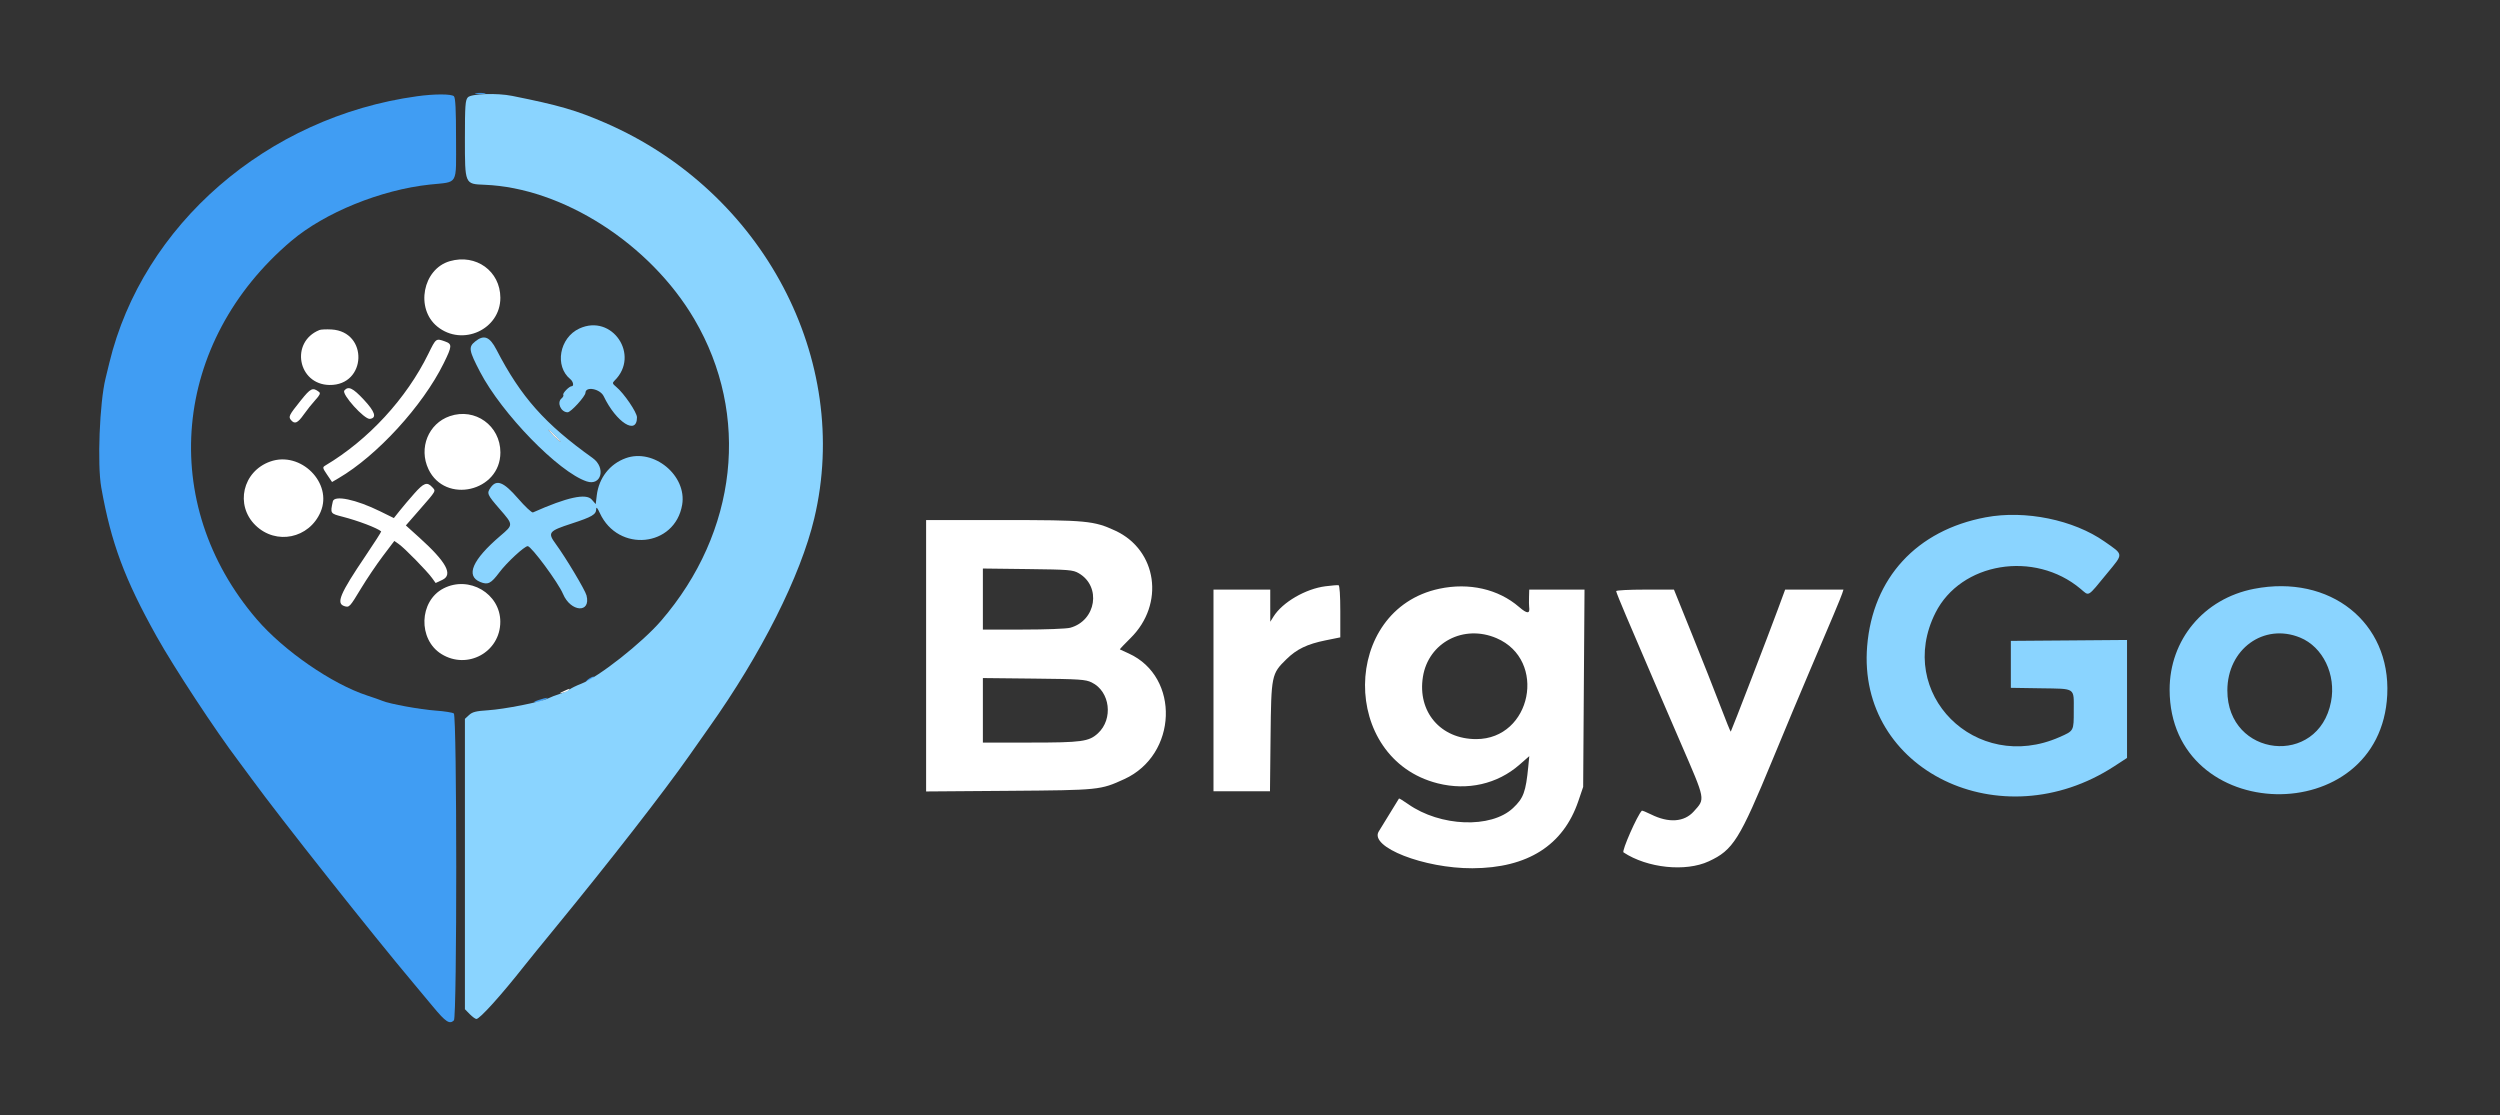 <svg width="139" height="62" viewBox="0 0 139 62" fill="none" xmlns="http://www.w3.org/2000/svg">
<rect x="0" y="0" width="139" height="62" fill="#333333" stroke="none"/>
<path fill-rule="evenodd" clip-rule="evenodd" d="M26.467 5.209C26.617 5.231 26.838 5.23 26.96 5.208C27.081 5.185 26.959 5.167 26.688 5.167C26.416 5.168 26.317 5.187 26.467 5.209ZM23.186 5.352C14.85 6.501 7.93 12.501 6.076 20.186C5.989 20.549 5.895 20.932 5.869 21.038C5.537 22.385 5.402 25.826 5.631 27.109C6.179 30.189 6.927 32.2 8.711 35.391C9.671 37.109 12.003 40.657 13.264 42.319C13.432 42.541 13.77 42.997 14.014 43.333C15.535 45.424 20.74 51.998 22.989 54.668C23.179 54.894 23.664 55.476 24.068 55.963C24.784 56.828 24.997 56.967 25.238 56.732C25.413 56.559 25.409 39.805 25.233 39.668C25.165 39.616 24.71 39.544 24.222 39.509C23.356 39.447 21.657 39.137 21.263 38.968C21.154 38.921 20.777 38.789 20.425 38.674C18.46 38.032 15.771 36.176 14.272 34.428C8.753 27.994 9.571 19.018 16.187 13.403C18.048 11.824 21.173 10.552 23.901 10.262C25.51 10.092 25.356 10.361 25.356 7.722C25.356 6.098 25.323 5.436 25.238 5.352C25.101 5.218 24.151 5.218 23.186 5.352ZM32.709 37.763C32.604 37.84 32.562 37.904 32.617 37.904C32.671 37.904 32.802 37.84 32.907 37.763C33.012 37.684 33.054 37.62 33 37.62C32.945 37.62 32.815 37.684 32.709 37.763ZM29.942 38.922C29.725 38.992 29.637 39.051 29.745 39.052C29.853 39.054 30.075 38.996 30.238 38.922C30.611 38.755 30.459 38.755 29.942 38.922Z" fill="#409DF3"/>
<path fill-rule="evenodd" clip-rule="evenodd" d="M26.012 5.413C25.871 5.566 25.849 5.873 25.849 7.716C25.849 10.254 25.839 10.23 26.934 10.273C31.285 10.441 36.143 13.553 38.608 17.753C41.73 23.071 41.012 29.578 36.759 34.513C35.703 35.738 33.286 37.643 32.312 38.018C32.039 38.123 31.749 38.266 31.668 38.335C31.587 38.403 31.343 38.515 31.126 38.581C30.908 38.648 30.614 38.761 30.471 38.832C30.065 39.033 28.056 39.43 27.139 39.49C26.468 39.533 26.265 39.584 26.079 39.756L25.849 39.968V48.04V56.112L26.114 56.383C26.26 56.532 26.428 56.655 26.488 56.655C26.676 56.655 27.872 55.329 29.158 53.695C29.372 53.423 30.15 52.466 30.886 51.569C33.894 47.903 36.928 44.005 38.324 42.012C38.696 41.48 39.186 40.785 39.412 40.465C42.327 36.362 44.515 32.015 45.274 28.819C47.37 19.998 42.429 10.644 33.666 6.837C32.04 6.131 31.089 5.855 28.48 5.332C27.629 5.161 26.201 5.208 26.012 5.413ZM32.21 18.267C31.102 18.781 30.822 20.359 31.71 21.081C31.873 21.213 31.922 21.474 31.785 21.474C31.649 21.474 31.266 21.867 31.32 21.951C31.347 21.996 31.304 22.085 31.223 22.151C30.946 22.377 31.185 22.923 31.561 22.923C31.74 22.923 32.547 22.037 32.552 21.836C32.56 21.462 33.368 21.618 33.566 22.032C34.264 23.489 35.416 24.22 35.416 23.204C35.416 22.929 34.694 21.868 34.264 21.512C34.046 21.331 34.036 21.293 34.168 21.164C35.609 19.752 34.034 17.422 32.21 18.267ZM26.416 18.989C26.038 19.296 26.069 19.484 26.688 20.672C27.903 23.003 31.062 26.249 32.619 26.766C33.438 27.038 33.701 26.002 32.95 25.465C30.291 23.566 28.963 22.071 27.604 19.444C27.226 18.712 26.907 18.59 26.416 18.989ZM30.879 24.228C31.063 24.414 31.191 24.566 31.165 24.566C31.137 24.566 30.965 24.414 30.78 24.228C30.596 24.042 30.468 23.89 30.495 23.89C30.522 23.89 30.695 24.042 30.879 24.228ZM34.787 25.476C33.9 25.799 33.298 26.573 33.181 27.538L33.122 28.028L32.901 27.776C32.584 27.415 31.534 27.645 29.633 28.491C29.571 28.519 29.197 28.169 28.802 27.714C28.003 26.795 27.616 26.638 27.285 27.101C27.052 27.426 27.08 27.493 27.772 28.291C28.554 29.193 28.553 29.166 27.81 29.801C26.264 31.124 25.874 32.02 26.7 32.358C27.129 32.533 27.297 32.449 27.766 31.823C28.178 31.274 29.159 30.366 29.341 30.366C29.541 30.366 31.041 32.397 31.302 33.02C31.73 34.04 32.868 34.113 32.61 33.104C32.533 32.804 31.453 30.998 30.899 30.242C30.436 29.611 30.501 29.528 31.786 29.109C32.926 28.737 33.147 28.606 33.15 28.3C33.151 28.163 33.219 28.239 33.352 28.529C34.373 30.742 37.528 30.423 37.928 28.067C38.204 26.442 36.346 24.908 34.787 25.476ZM110.406 28.762C106.566 29.482 104.126 32.132 103.814 35.923C103.246 42.829 111.243 46.715 117.557 42.602L118.263 42.142V38.862V35.582L115.033 35.608L111.803 35.633V36.938V38.243L113.475 38.269C115.434 38.3 115.301 38.21 115.301 39.499C115.301 40.653 115.315 40.627 114.511 40.982C109.848 43.042 105.361 38.55 107.61 34.074C109.023 31.263 113.116 30.586 115.681 32.741C116.178 33.157 116.031 33.244 117.165 31.866C118.078 30.757 118.087 30.862 117.015 30.111C115.285 28.898 112.6 28.351 110.406 28.762ZM125.319 32.74C122.536 33.282 120.626 35.567 120.631 38.353C120.644 45.911 132.366 46.179 132.731 38.629C132.925 34.601 129.547 31.917 125.319 32.74ZM127.885 35.449C129.154 35.968 129.896 37.506 129.605 39.016C128.902 42.666 123.837 42.113 123.841 38.388C123.843 36.091 125.866 34.622 127.885 35.449Z" fill="#8AD4FF"/>
<path fill-rule="evenodd" clip-rule="evenodd" d="M30.78 24.228C30.965 24.414 31.137 24.566 31.165 24.566C31.191 24.566 31.063 24.414 30.879 24.228C30.695 24.042 30.522 23.89 30.495 23.89C30.468 23.89 30.596 24.042 30.78 24.228ZM51.492 36.46V44.005L56.103 43.97C61.145 43.931 61.177 43.928 62.511 43.319C65.467 41.971 65.625 37.645 62.766 36.337C62.505 36.217 62.279 36.114 62.264 36.106C62.248 36.099 62.516 35.815 62.86 35.476C64.774 33.587 64.345 30.584 62.005 29.503C60.816 28.954 60.401 28.915 55.738 28.915H51.492V36.46ZM59.974 31.869C61.248 32.602 60.952 34.509 59.502 34.904C59.3 34.959 58.131 35.004 56.892 35.004L54.648 35.005V33.307V31.61L57.139 31.64C59.441 31.668 59.655 31.685 59.974 31.869ZM73.699 32.596C72.592 32.736 71.304 33.486 70.808 34.28L70.627 34.57L70.626 33.675V32.782H69.048H67.47V38.387V43.993H69.04H70.611L70.643 40.972C70.68 37.532 70.693 37.466 71.531 36.647C72.1 36.09 72.682 35.81 73.703 35.603L74.521 35.437V33.996C74.521 33.113 74.484 32.549 74.423 32.537C74.369 32.526 74.043 32.553 73.699 32.596ZM80.024 32.734C74.564 33.897 74.501 42.186 79.942 43.555C81.595 43.971 83.253 43.593 84.481 42.52L85.029 42.041L84.974 42.606C84.835 44.036 84.708 44.38 84.122 44.93C82.904 46.074 80.078 45.966 78.29 44.707C78.024 44.52 77.796 44.38 77.784 44.397C77.762 44.427 76.975 45.708 76.656 46.233C76.132 47.095 79.175 48.286 81.869 48.275C84.936 48.262 86.919 47.003 87.756 44.54L88.024 43.752L88.061 38.267L88.099 32.782H86.562H85.025L85.014 33.192C85.007 33.418 85.01 33.662 85.02 33.734C85.077 34.141 84.919 34.144 84.458 33.746C83.307 32.752 81.683 32.381 80.024 32.734ZM89.858 32.866C89.858 32.913 90.107 33.532 90.411 34.243C91.763 37.406 92.281 38.614 93.454 41.324C94.846 44.54 94.819 44.396 94.173 45.117C93.642 45.71 92.781 45.77 91.8 45.282C91.534 45.151 91.304 45.057 91.287 45.074C91.037 45.32 90.156 47.319 90.266 47.392C91.591 48.266 93.718 48.489 95.009 47.889C96.364 47.261 96.715 46.699 98.569 42.205C99.249 40.557 100.168 38.361 100.612 37.324C101.826 34.484 102.348 33.24 102.426 32.999L102.496 32.782H100.875H99.254L98.853 33.869C98.364 35.199 96.267 40.644 96.23 40.681C96.216 40.694 95.96 40.065 95.662 39.281C95.364 38.497 94.66 36.714 94.096 35.319L93.072 32.782H91.465C90.581 32.782 89.858 32.82 89.858 32.866ZM83.206 35.482C86.041 36.696 85.155 41.094 82.076 41.094C80.096 41.094 78.8 39.576 79.115 37.626C79.422 35.724 81.377 34.699 83.206 35.482ZM60.698 37.944C61.725 38.443 61.911 39.98 61.041 40.776C60.543 41.232 60.141 41.287 57.299 41.287H54.648V39.493V37.7L57.484 37.73C60.038 37.756 60.357 37.777 60.698 37.944Z" fill="white"/>
<path fill-rule="evenodd" clip-rule="evenodd" d="M25.011 14.521C23.502 14.954 23.082 17.162 24.318 18.16C25.711 19.286 27.827 18.315 27.82 16.553C27.814 15.075 26.468 14.101 25.011 14.521ZM17.762 18.349C16.118 19.012 16.556 21.384 18.326 21.405C20.391 21.43 20.493 18.438 18.432 18.319C18.144 18.303 17.843 18.316 17.762 18.349ZM23.822 19.66C22.599 22.161 20.481 24.459 18.091 25.881C17.923 25.981 17.929 26.011 18.187 26.393L18.462 26.8L18.827 26.586C20.966 25.334 23.502 22.564 24.666 20.206C25.145 19.233 25.151 19.128 24.733 18.98C24.24 18.806 24.241 18.805 23.822 19.66ZM16.716 22.275C16.061 23.094 16.024 23.17 16.184 23.36C16.387 23.599 16.553 23.525 16.889 23.048C17.064 22.798 17.355 22.434 17.534 22.239C17.783 21.969 17.831 21.862 17.737 21.791C17.384 21.523 17.277 21.574 16.716 22.275ZM19.145 21.713C18.978 21.91 20.262 23.333 20.568 23.29C20.964 23.235 20.853 22.891 20.223 22.217C19.614 21.566 19.367 21.45 19.145 21.713ZM25.011 23.137C23.816 23.546 23.266 24.914 23.823 26.088C24.753 28.045 27.822 27.332 27.822 25.158C27.822 23.666 26.416 22.655 25.011 23.137ZM15.024 25.662C13.489 26.207 13.056 28.086 14.206 29.208C15.349 30.323 17.192 29.943 17.826 28.46C18.512 26.854 16.716 25.06 15.024 25.662ZM23.033 27.442C22.762 27.747 22.396 28.179 22.22 28.401L21.899 28.805L21.137 28.43C19.799 27.77 18.586 27.515 18.506 27.877C18.357 28.552 18.356 28.552 19.044 28.729C19.92 28.955 20.964 29.352 21.194 29.546C21.212 29.56 20.819 30.173 20.322 30.909C18.897 33.018 18.672 33.554 19.151 33.702C19.419 33.786 19.447 33.757 20.076 32.713C20.39 32.193 20.933 31.387 21.285 30.921L21.924 30.076L22.185 30.26C22.502 30.482 23.75 31.759 24.024 32.14L24.222 32.415L24.591 32.243C25.205 31.956 24.823 31.252 23.313 29.888L22.566 29.214L23.296 28.378C24.285 27.243 24.243 27.316 24.03 27.085C23.745 26.777 23.566 26.841 23.033 27.442ZM24.657 32.717C23.298 33.42 23.231 35.548 24.542 36.364C25.986 37.26 27.817 36.257 27.817 34.57C27.817 33.001 26.078 31.981 24.657 32.717ZM31.323 38.439C31.075 38.556 31.067 38.57 31.274 38.521C31.409 38.489 31.562 38.424 31.614 38.377C31.742 38.26 31.672 38.275 31.323 38.439Z" fill="white"/>
</svg>
